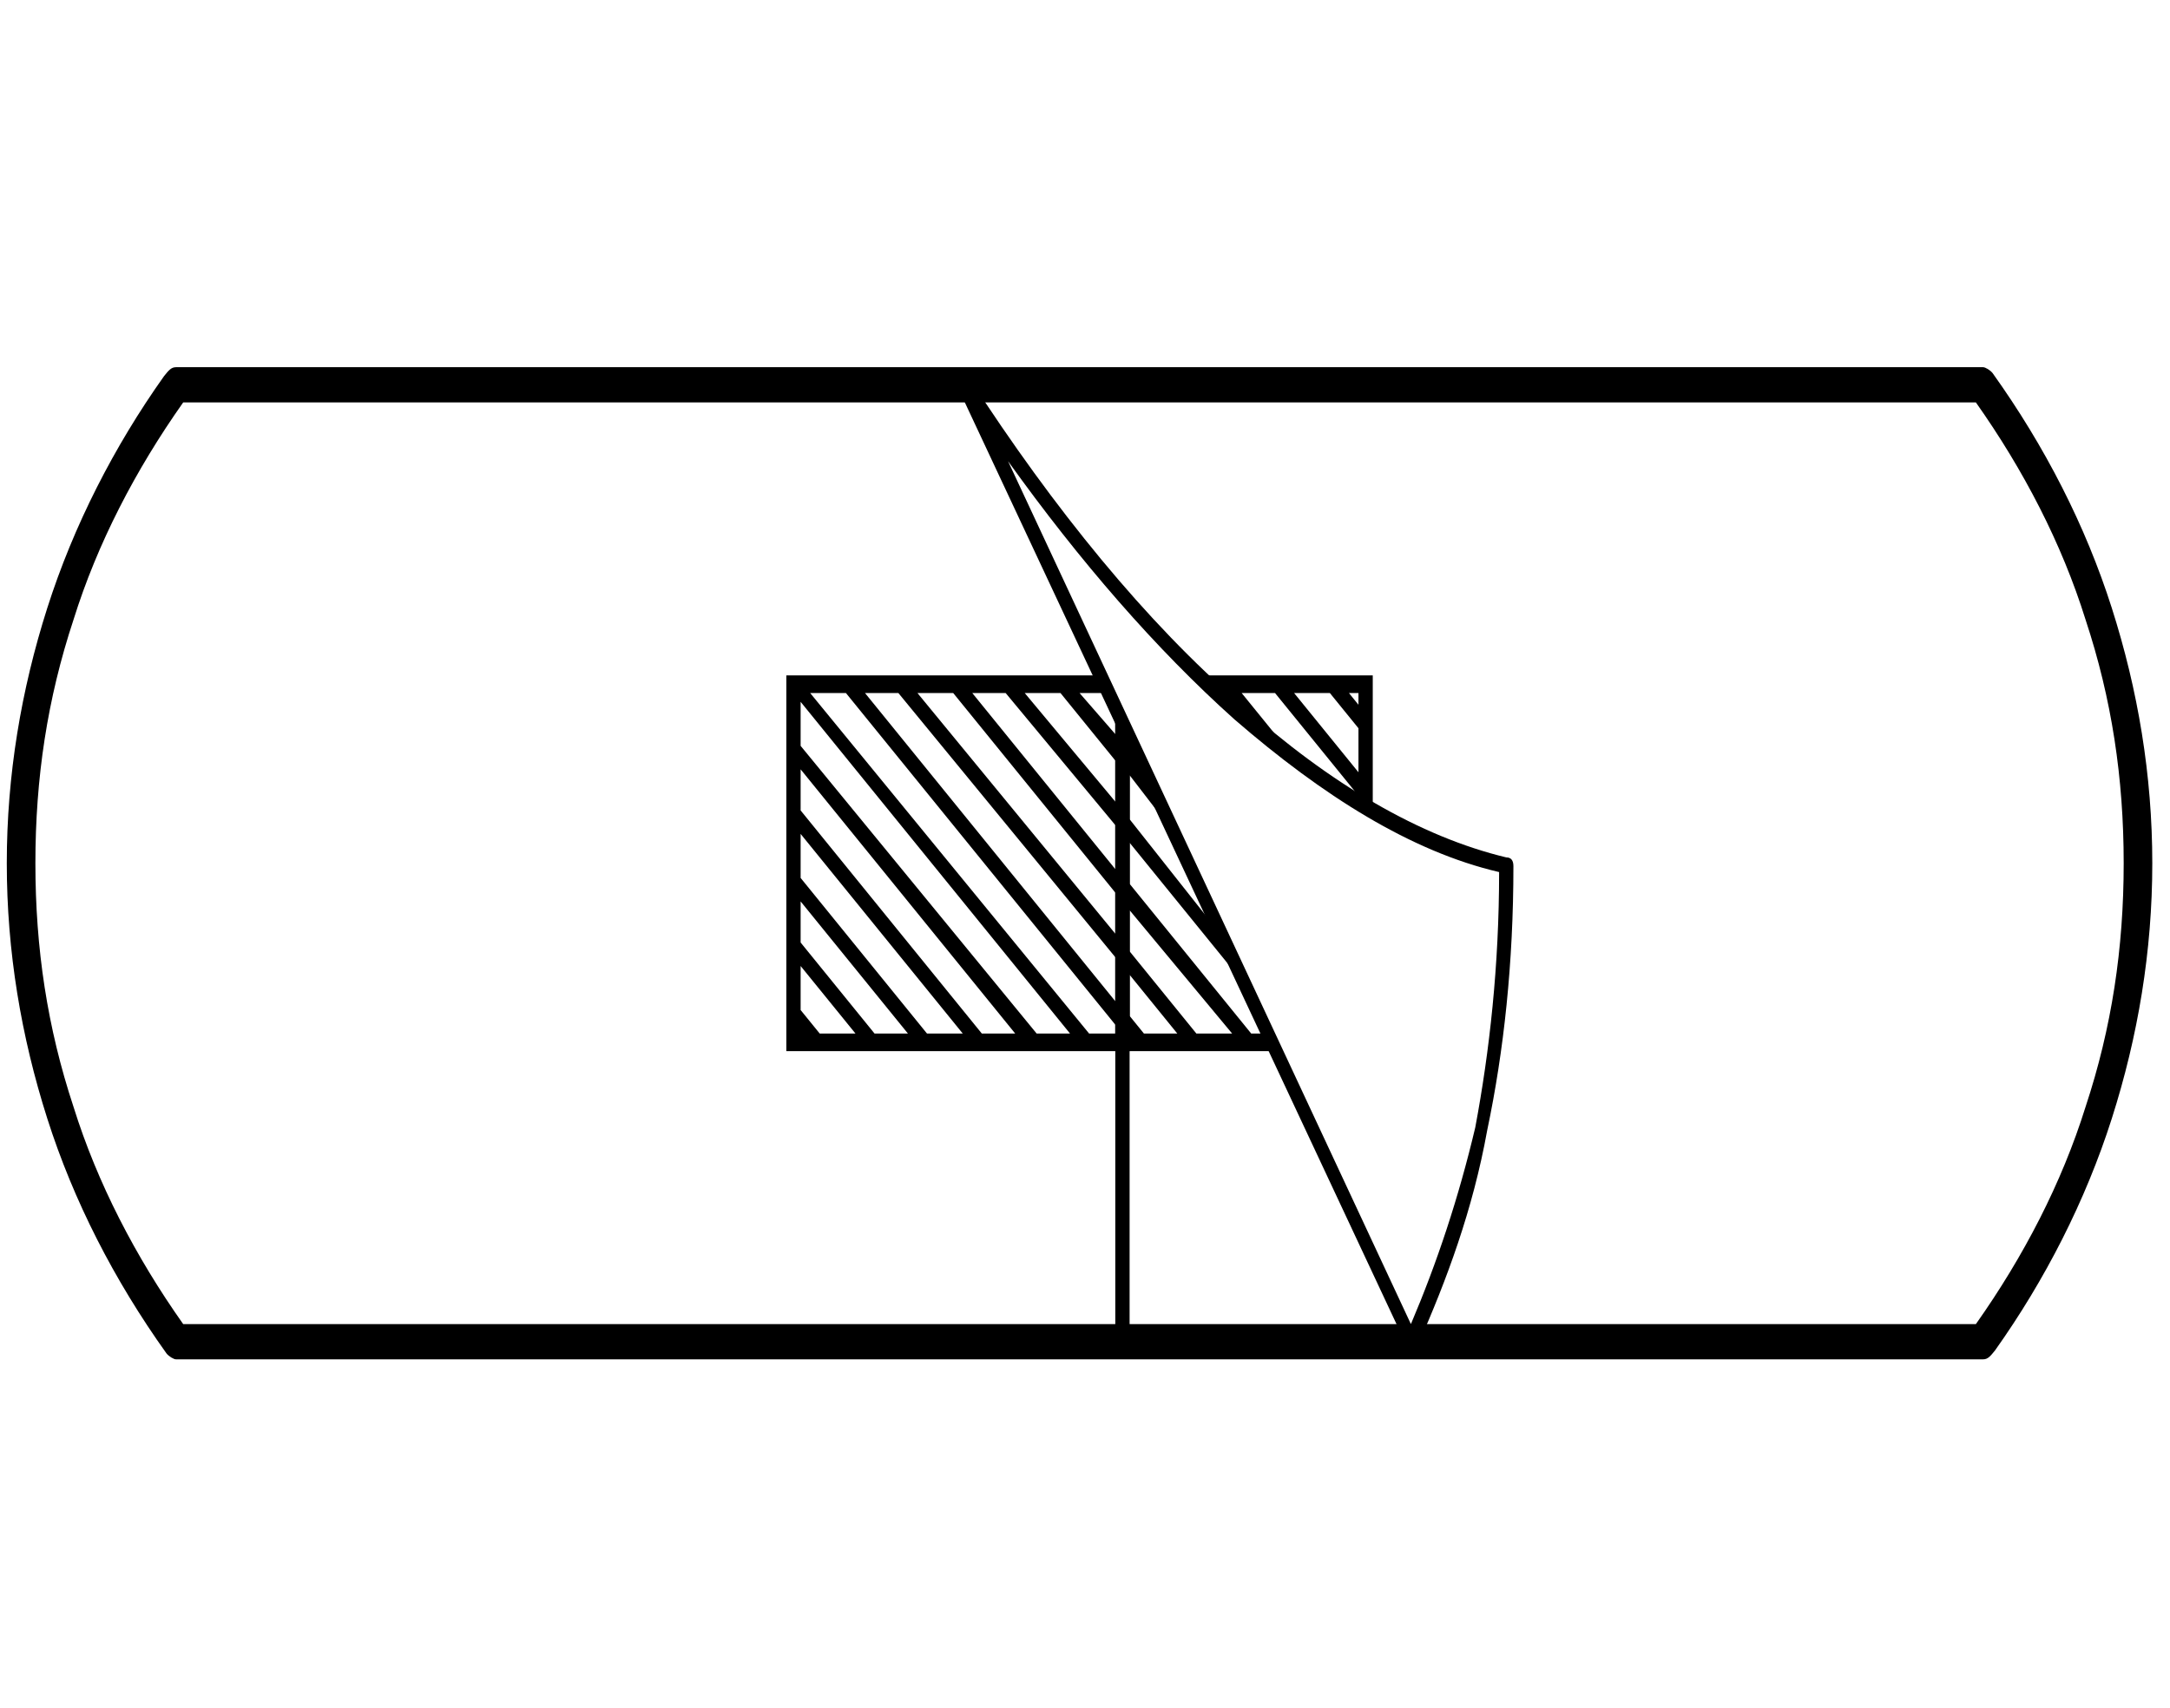 <?xml version="1.0"?>
<svg width="700" height="551" xmlns="http://www.w3.org/2000/svg" xmlns:svg="http://www.w3.org/2000/svg">
 <g class="layer">
  <title>background</title>
  <rect fill="none" height="553" id="canvas_background" width="702" x="-1" y="-1"/>
  <g display="none" id="canvasGrid">
   <rect fill="url(#gridpattern)" height="400" id="svg_1" stroke-width="0" width="580" x="1" y="67"/>
  </g>
 </g>
 <g class="layer">
  <title>Layer 1</title>
  <defs>
   <style type="text/css">.fil0 {fill:black;fill-rule:nonzero}</style>
  </defs>
  <g id="svg_15" transform="rotate(90 349.504 274.506)">
   <g id="svg_6" transform="matrix(0.947 0 0 0.769 -16080.4 -8492.09)">
    <g id="svg_7">
     <path class="fil0" d="m17510.65,11777.64l0,-752c-23,-20 -48,-36 -74,-46c-27,-11 -54,-16 -83,-16c-29,0 -56,5 -83,16c-26,10 -51,26 -74,46l0,752c23,20 48,36 74,46c27,11 54,16 83,16c29,0 56,-5 83,-16c26,-10 51,-26 74,-46zm12,-755l0,758c0,1 -1,3 -2,4c-25,22 -52,39 -80,50c-28,11 -57,17 -87,17c-30,0 -59,-6 -87,-17c-28,-11 -55,-28 -79,-49c-2,-2 -3,-3 -3,-5l0,-758c0,-1 1,-3 2,-4c25,-22 52,-39 80,-50c28,-11 57,-17 87,-17c30,0 59,6 87,17c28,11 55,28 79,49c2,2 3,3 3,5z" id="svg_10"/>
     <path class="fil0" d="m17405.65,11380.64l6,-6l0,-14l-20,20l14,0zm-22,0l28,-28l0,-15l-42,43l14,0zm-23,0l51,-51l0,-7l6,-3l0,67l-117,0l10,-6l5,0l7,-7l20,-11l-19,18l15,0l38,-37l19,-12l-49,49l14,0zm-59,-45l-6,7l0,2c-2,2 -4,5 -6,7l0,-73l46,0c-1,2 -2,4 -3,6l-2,0l-35,35l0,14l23,-23c-5,9 -11,17 -17,25zm-6,-24l27,-27l-15,0l-12,12l0,15zm0,-23l4,-4l-4,0l0,4z" id="svg_11"/>
     <path class="fil0" d="m17403.65,11518.64l8,-8l0,-15l-23,23l15,0zm-23,0l31,-31l0,-14l-45,45l14,0zm-22,0l53,-53l0,-15l-68,68l15,0zm-23,0l76,-76l0,-14l-90,90l14,0zm-22,0l98,-99l0,-14l-113,113l15,0zm-18,-4l116,-117l0,-11l-3,0l-113,113l0,15zm0,-23l105,-105l-15,0l-90,91l0,14zm0,-22l82,-83l-14,0l-68,68l0,15zm0,-23l60,-60l-15,0l-45,46l0,14zm0,-22l37,-38l-14,0l-23,23l0,15zm0,-23l14,-15l-9,0l10,-6l107,0l0,144l-3,0l-125,0l0,-131l6,-4l0,12z" id="svg_12"/>
     <polygon class="fil0" id="svg_13" points="17310.641,11380.641 17516.641,11380.641 17516.641,11386.641 17300.641,11386.641 "/>
     <path class="fil0" d="m17517.65,11264.64l-326,188c-1,1 -3,1 -3,-1c-1,-1 -1,-3 0,-4c44,-35 83,-74 111,-114c27,-37 45,-75 52,-111c0,-2 1,-3 3,-3c33,0 63,4 90,11c27,6 51,17 73,29c2,1 2,2 2,4c-1,0 -1,1 -2,1zm-301,167l294,-169c-21,-11 -43,-20 -67,-27c-26,-6 -55,-10 -87,-10c-7,37 -26,74 -52,111c-24,33 -54,65 -88,95z" id="svg_14"/>
    </g>
   </g>
  </g>
 </g>
</svg>